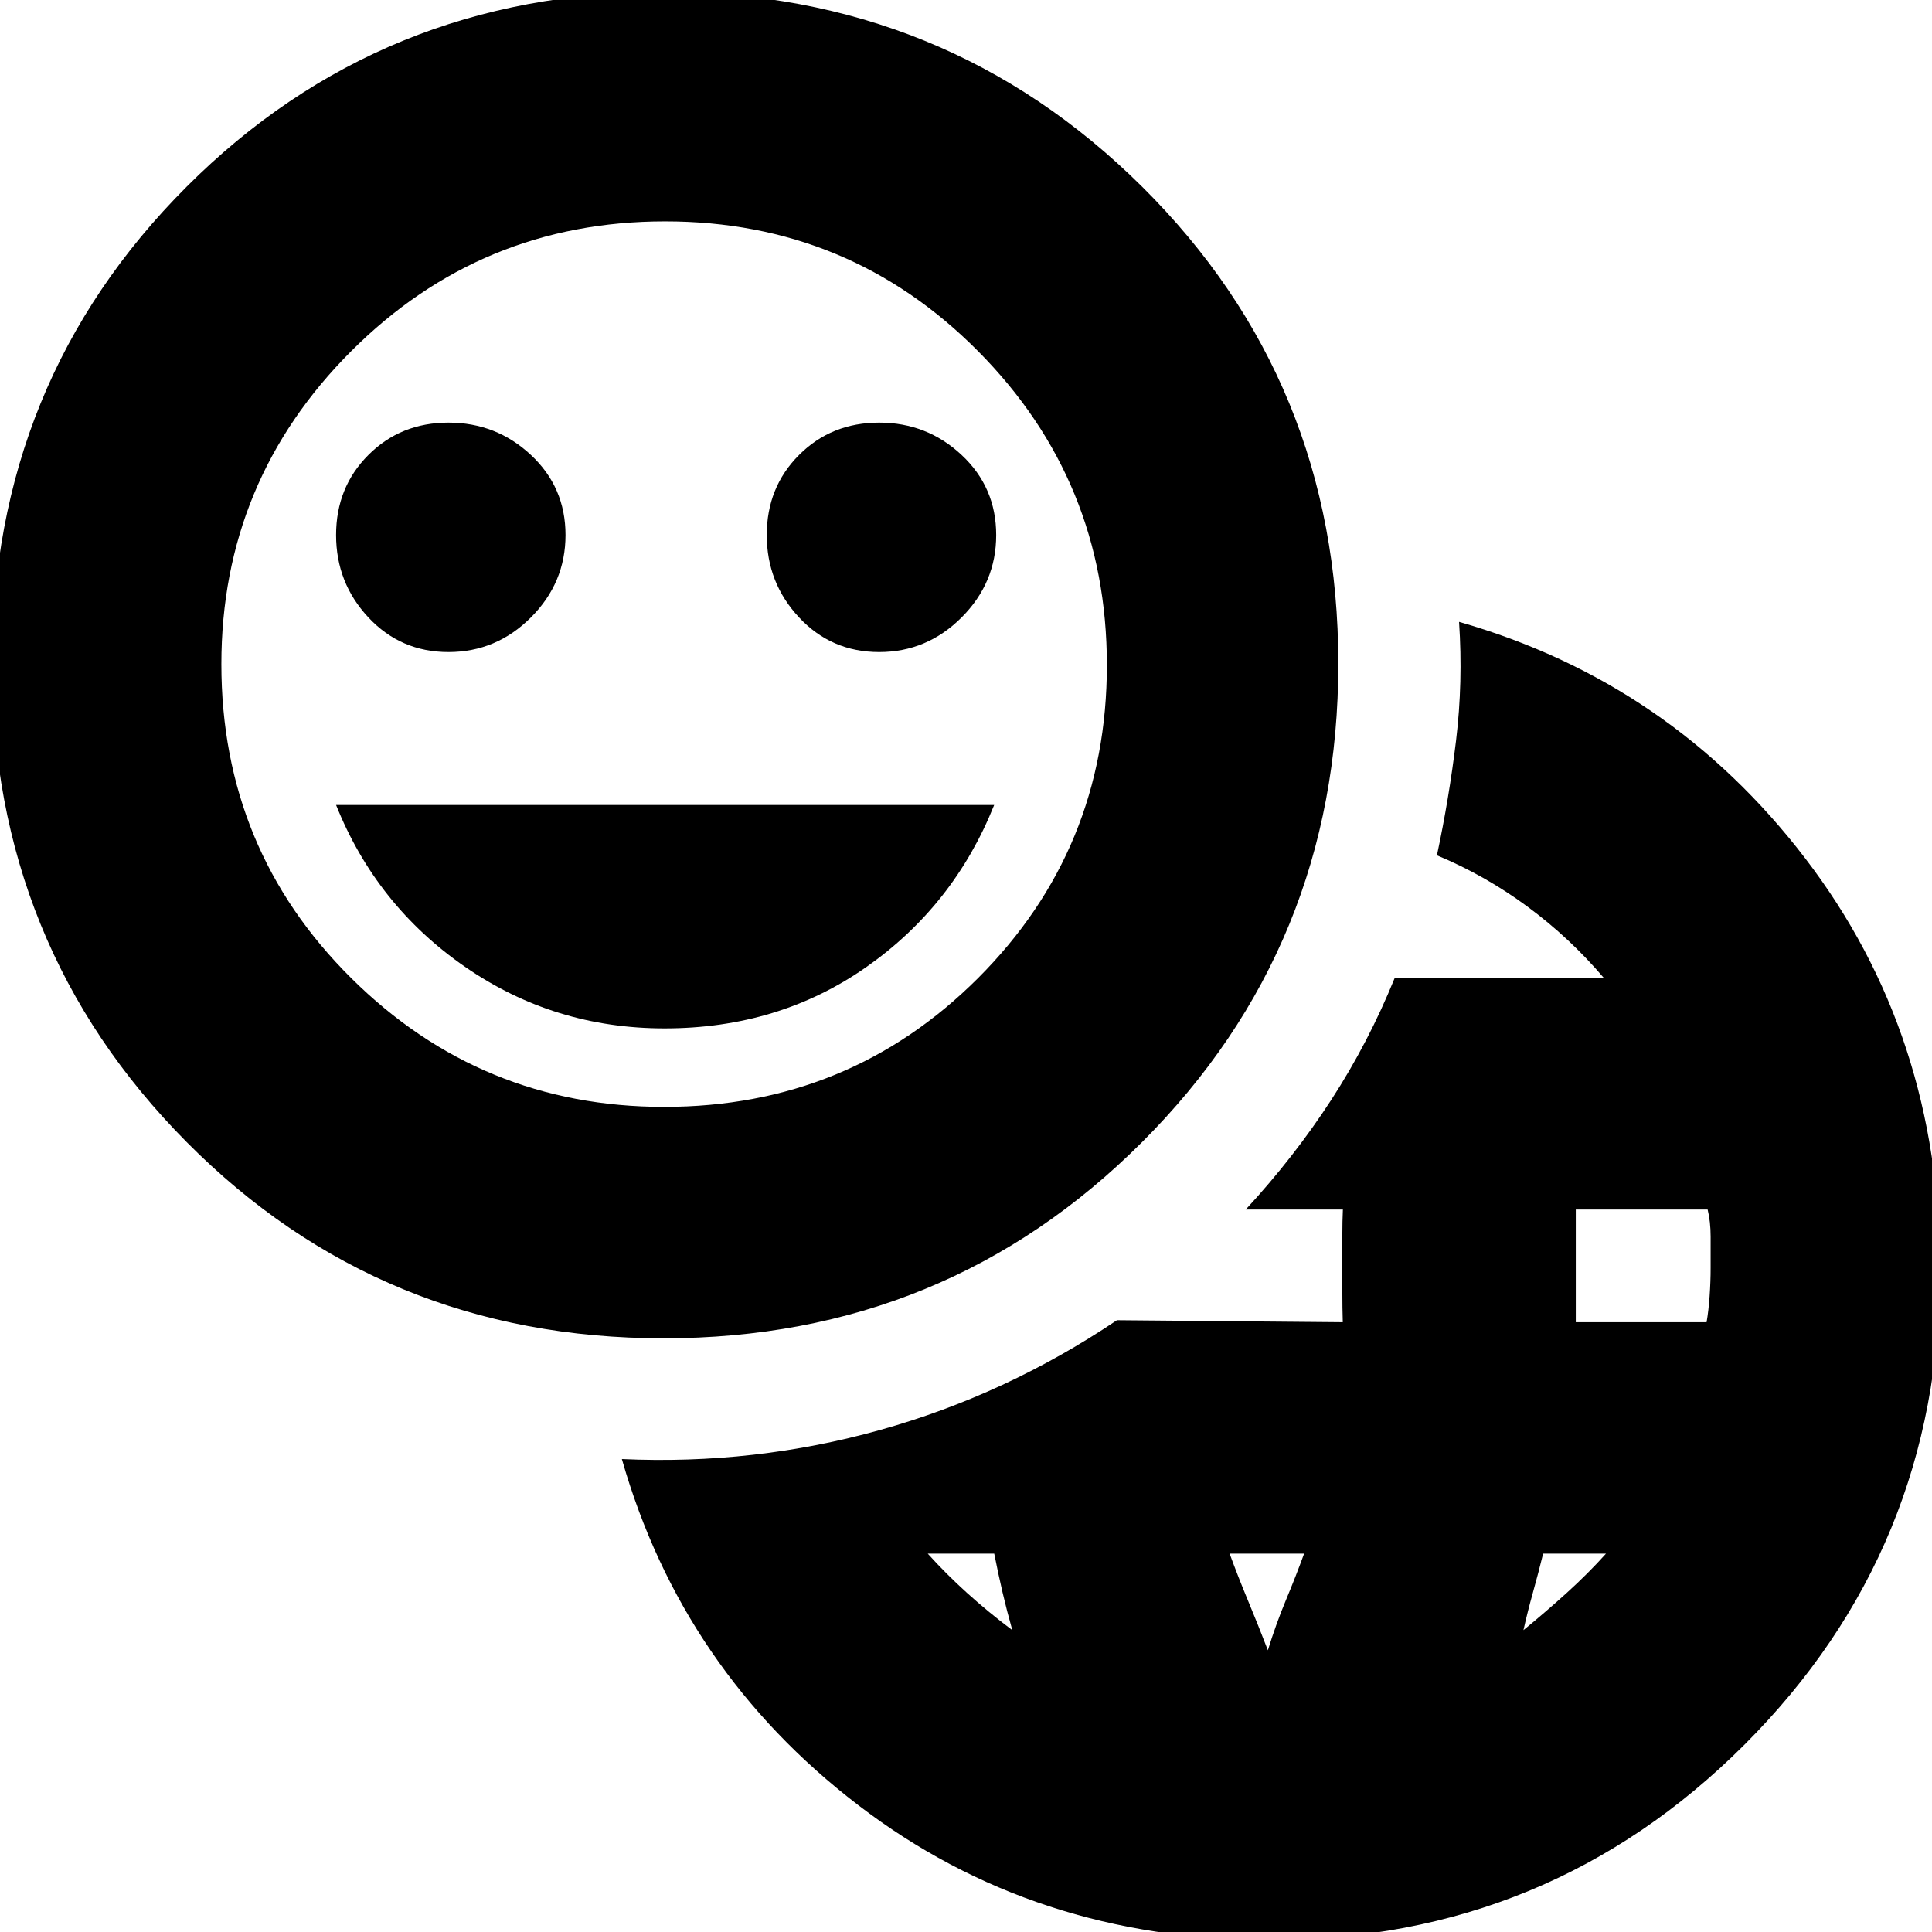 <svg xmlns="http://www.w3.org/2000/svg" height="24" viewBox="0 -960 960 960" width="24"><path d="M630.99 4Q514 4 426.5-63 339-130 309-235q66 3 128.5-14.5T555-304l112.22 1q-.22-7-.22-15.24V-346.75q0-6.25.27-12.25H619q24-26 42.5-54.5T693-474h104q-17-20-38-35.5T714-535q6-28 9.5-57t1.5-59q105 30 172 117.5t67 204.49q0 138.75-97.13 235.88T630.99 4ZM503-150q-2.72-9.66-4.86-18.83Q496-178 494.03-188H461q9 10 19.5 19.5T503-150Zm127 10q4-13 9-25t9-23h-37q4 11 9.17 23.44 5.17 12.44 9.83 24.56Zm127-10q11-9 21.5-18.5T798-188h-31.23q-2.33 9.52-5.05 19.26Q759-159 757-150Zm26-153h65q1-5.86 1.5-13.01.5-7.16.5-13.99v-15.5q0-7.5-1.49-13.5H783V-303Zm-453.24 8q-140.23 0-237-97.5Q-4-490-4-630.24q0-140.23 96.76-237 96.77-96.76 237-96.76Q470-964 567.5-867.24q97.5 96.77 97.5 237Q665-490 567.5-392.5T329.76-295Zm.24-115q92 0 156-64t64-155.5q0-91.5-64-156T330.5-850q-91.5 0-156 64.5T110-630q0 92 64.5 156T330-410ZM222.86-636q23.74 0 40.94-17.2t17.2-40.94q0-23.74-17.2-39.8T222.86-750q-23.74 0-39.8 16.06T167-694.14q0 23.74 16.06 40.94t39.8 17.2Zm107.35 187q56.79 0 100.29-30.5Q474-510 494-560H167q20 50 64.21 80.5 44.21 30.5 99 30.5Zm106.65-187q23.74 0 40.94-17.2t17.2-40.94q0-23.74-17.2-39.8T436.86-750q-23.74 0-39.8 16.06T381-694.14q0 23.74 16.06 40.94t39.8 17.2ZM330-630Z"/></svg>